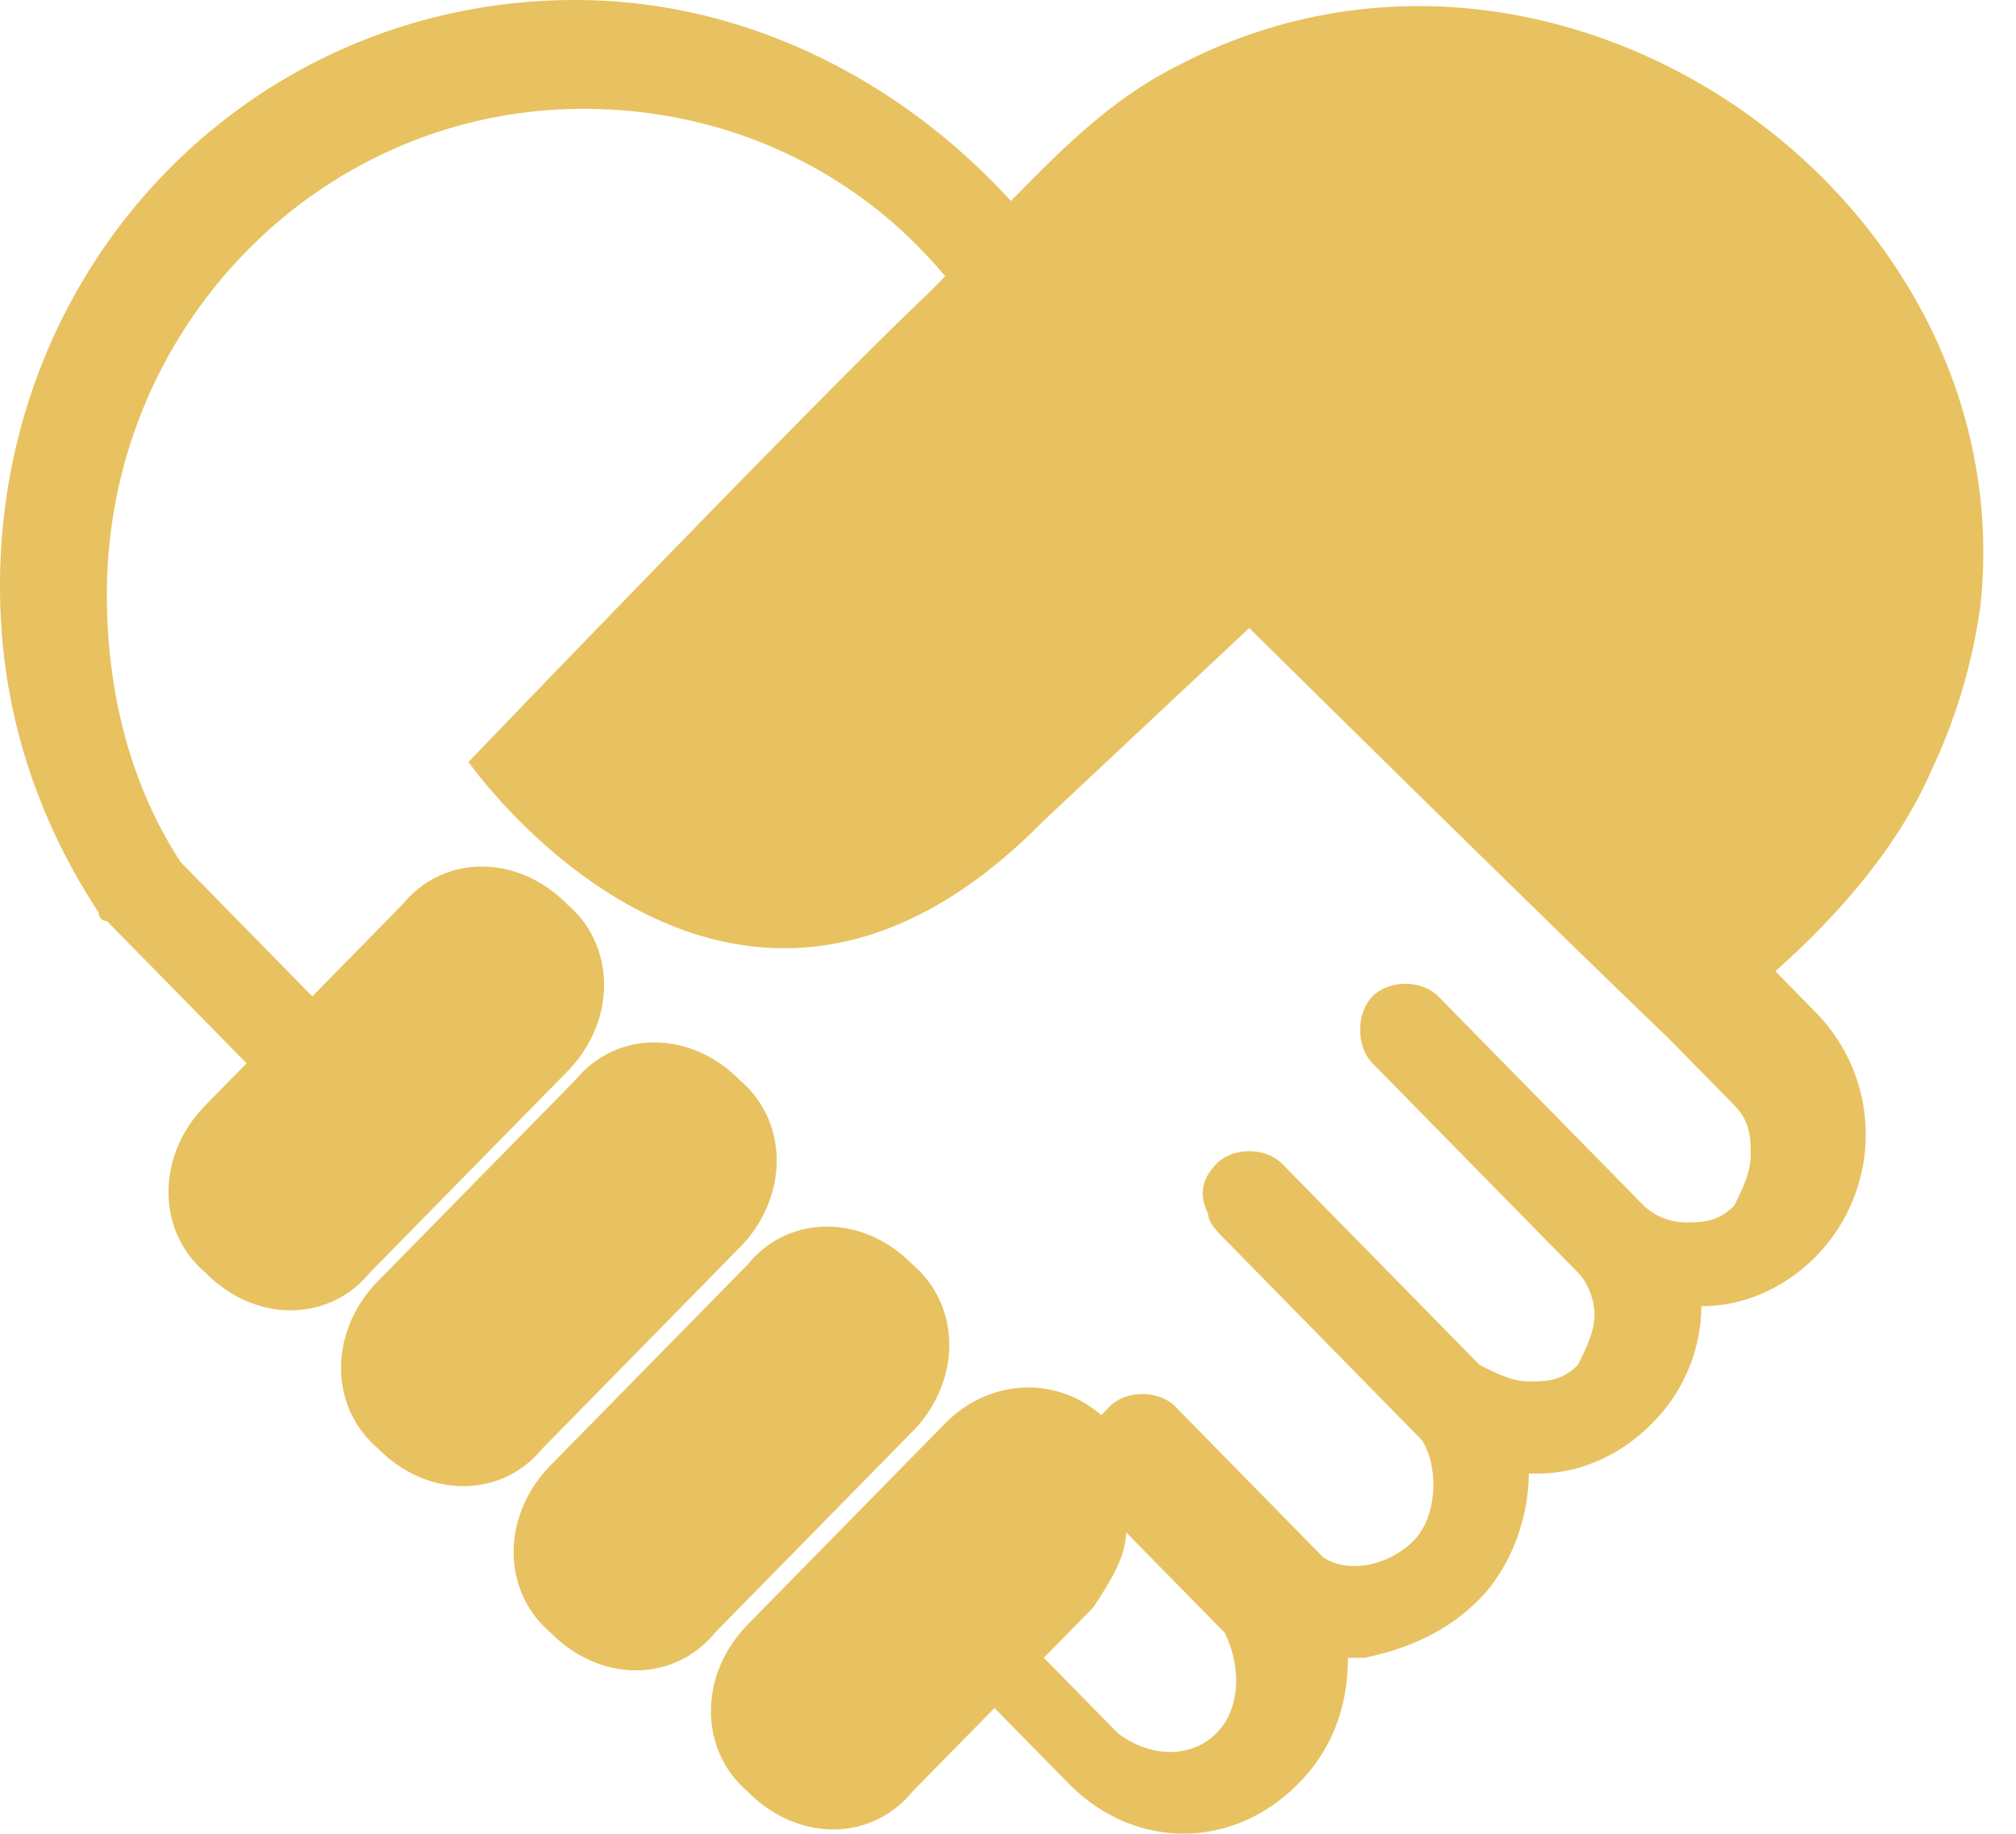 <?xml version="1.0" standalone="no"?><!DOCTYPE svg PUBLIC "-//W3C//DTD SVG 1.1//EN" "http://www.w3.org/Graphics/SVG/1.1/DTD/svg11.dtd"><svg t="1542361022349" class="icon" style="" viewBox="0 0 1126 1024" version="1.1" xmlns="http://www.w3.org/2000/svg" p-id="15109" xmlns:xlink="http://www.w3.org/1999/xlink" width="219.922" height="200"><defs><style type="text/css"></style></defs><path d="M656.435 37.376c-36.71 18.739-64.256 46.797-91.802 74.854C500.378 42.086 413.184 0 321.331 0 142.336 0 0 144.947 0 327.322 0 392.704 18.381 453.53 55.091 509.645c0 0 0 4.71 4.608 4.71l78.029 79.462-22.989 23.398c-27.494 28.058-27.494 70.144 0 93.491 27.546 28.058 68.864 28.058 91.853 0l110.182-112.23c27.494-28.006 27.494-70.144 0-93.491-27.546-28.058-68.864-28.058-91.853 0l-50.483 51.456-73.421-74.854c-27.546-42.086-41.318-93.491-41.318-149.606 0-149.606 119.296-271.206 266.24-271.206 78.029 0 151.501 32.768 201.984 93.542l-9.216 9.318c-59.648 56.115-257.024 261.888-257.024 261.888s146.893 210.432 321.331 32.717l114.739-107.52s156.109 154.266 234.138 229.069l36.71 37.376c9.216 9.37 9.216 18.739 9.216 28.109 0 9.318-4.608 18.688-9.216 28.058-9.216 9.318-18.33 9.318-27.546 9.318a34.714 34.714 0 0 1-22.938-9.318l-4.608-4.71-110.182-112.179c-9.165-9.37-27.494-9.37-36.71 0-9.216 9.318-9.216 28.058 0 37.376l110.182 112.23 4.608 4.659c4.608 4.71 9.165 14.029 9.165 23.398s-4.608 18.688-9.216 28.058c-9.165 9.318-18.33 9.318-27.494 9.318-9.216 0-18.381-4.608-27.546-9.318l-110.182-112.23c-9.216-9.37-27.546-9.37-36.71 0-9.216 9.37-9.216 18.688-4.608 28.058 0 4.659 4.608 9.37 9.216 14.029l110.131 112.23c9.216 14.029 9.216 42.086-4.608 56.115-13.722 14.029-36.71 18.688-50.483 9.318l-4.608-4.659-78.029-79.514c-9.165-9.318-27.546-9.318-36.71 0l-4.608 4.71c-27.546-23.398-64.256-18.739-87.194 4.659l-110.182 112.23c-27.546 28.058-27.546 70.144 0 93.491 27.546 28.058 68.864 28.058 91.802 0l45.926-46.746 41.318 42.086c18.33 18.688 41.318 28.058 64.256 28.058 22.938 0 45.926-9.37 64.256-28.058 18.381-18.688 27.546-42.086 27.546-70.144h9.216c22.938-4.659 45.875-14.029 64.256-32.768 18.33-18.637 27.546-46.694 27.546-70.093h4.608c22.938 0 45.875-9.37 64.256-28.058a93.184 93.184 0 0 0 27.546-65.434c22.938 0 45.875-9.37 64.256-28.058a97.229 97.229 0 0 0 0-135.629l-22.938-23.347c36.71-32.768 68.813-70.144 87.194-112.23a314.624 314.624 0 0 0 27.546-93.542C1129.267 107.52 867.635-74.752 656.435 37.427z m22.989 930.509c-13.824 14.029-36.762 14.029-55.091 0l-41.318-42.086 27.546-28.058c9.216-14.029 18.33-28.058 18.33-42.086l50.534 51.456 4.608 4.659c9.165 18.739 9.165 42.086-4.608 56.115z m-266.24-271.206c27.494-28.058 27.494-70.144 0-93.491-27.597-28.058-68.915-28.058-91.853 0l-110.182 112.23c-27.546 28.058-27.546 70.144 0 93.491 27.546 28.058 68.864 28.058 91.853 0l110.131-112.23z m96.358 102.912c27.546-28.109 27.546-70.144 0-93.542-27.546-28.058-68.864-28.058-91.802 0l-110.182 112.23c-27.546 28.058-27.546 70.144 0 93.491 27.546 28.058 68.864 28.058 91.802 0l110.182-112.23z" fill="#e8c260" p-id="15110"></path></svg>